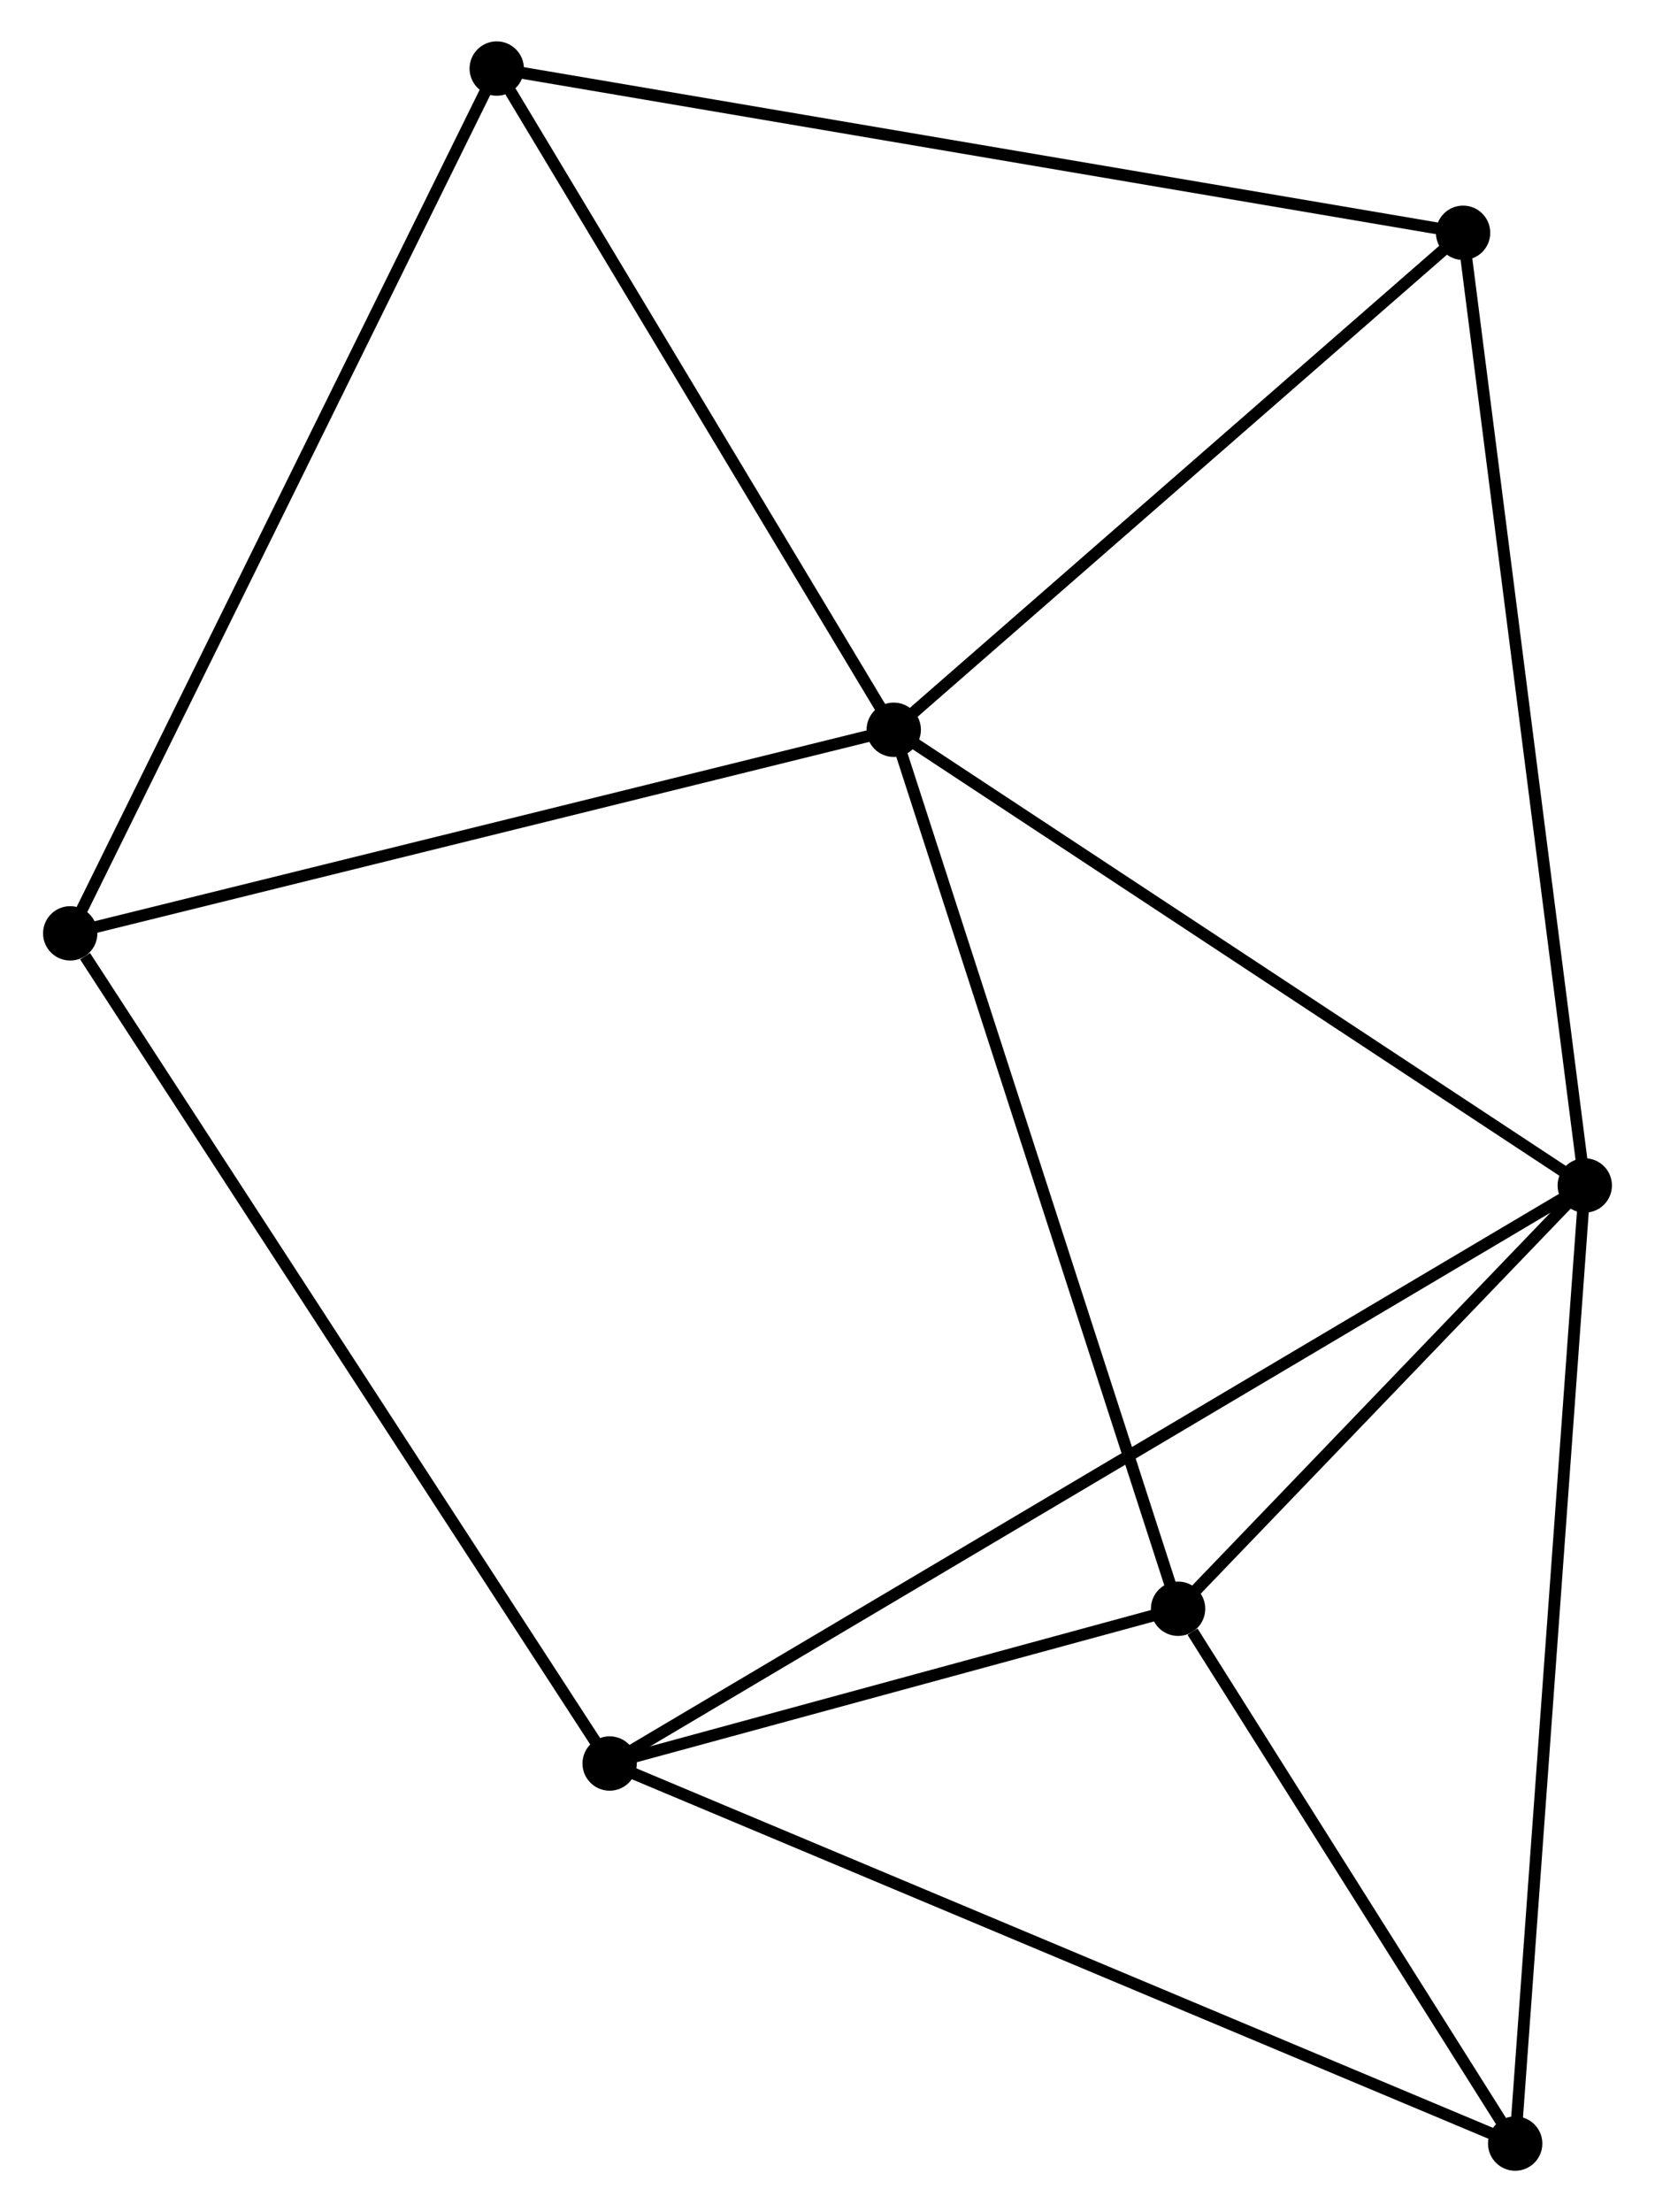 <?xml version="1.0" encoding="UTF-8" standalone="no"?>
<!DOCTYPE svg PUBLIC "-//W3C//DTD SVG 1.1//EN"
 "http://www.w3.org/Graphics/SVG/1.1/DTD/svg11.dtd">
<!-- Generated by graphviz version 2.36.0 (20140111.2315)
 -->
<!-- Title: %3 Pages: 1 -->
<svg width="140pt" height="187pt"
 viewBox="0.00 0.00 139.83 187.16" xmlns="http://www.w3.org/2000/svg" xmlns:xlink="http://www.w3.org/1999/xlink">
<g id="graph0" class="graph" transform="scale(1 1) rotate(0) translate(4 183.155)">
<title>%3</title>
<!-- 0 -->
<g id="node1" class="node"><title>0</title>
<ellipse fill="black" stroke="black" cx="71.523" cy="-121.413" rx="1.8" ry="1.8"/>
</g>
<!-- 1 -->
<g id="node2" class="node"><title>1</title>
<ellipse fill="black" stroke="black" cx="130.029" cy="-82.861" rx="1.8" ry="1.8"/>
</g>
<!-- 0&#45;&#45;1 -->
<g id="edge1" class="edge"><title>0&#45;&#45;1</title>
<path fill="none" stroke="black" d="M73.211,-120.301C81.754,-114.671 120.149,-89.372 128.446,-83.905"/>
</g>
<!-- 3 -->
<g id="node3" class="node"><title>3</title>
<ellipse fill="black" stroke="black" cx="95.597" cy="-47.048" rx="1.8" ry="1.8"/>
</g>
<!-- 0&#45;&#45;3 -->
<g id="edge2" class="edge"><title>0&#45;&#45;3</title>
<path fill="none" stroke="black" d="M72.118,-119.575C75.448,-109.287 91.746,-58.942 95.022,-48.822"/>
</g>
<!-- 4 -->
<g id="node4" class="node"><title>4</title>
<ellipse fill="black" stroke="black" cx="37.91" cy="-177.355" rx="1.8" ry="1.8"/>
</g>
<!-- 0&#45;&#45;4 -->
<g id="edge3" class="edge"><title>0&#45;&#45;4</title>
<path fill="none" stroke="black" d="M70.404,-123.275C65.301,-131.768 44.25,-166.804 39.068,-175.43"/>
</g>
<!-- 6 -->
<g id="node5" class="node"><title>6</title>
<ellipse fill="black" stroke="black" cx="1.8" cy="-104.19" rx="1.8" ry="1.8"/>
</g>
<!-- 0&#45;&#45;6 -->
<g id="edge4" class="edge"><title>0&#45;&#45;6</title>
<path fill="none" stroke="black" d="M69.511,-120.916C59.33,-118.401 13.575,-107.098 3.687,-104.656"/>
</g>
<!-- 7 -->
<g id="node6" class="node"><title>7</title>
<ellipse fill="black" stroke="black" cx="119.726" cy="-163.46" rx="1.8" ry="1.8"/>
</g>
<!-- 0&#45;&#45;7 -->
<g id="edge5" class="edge"><title>0&#45;&#45;7</title>
<path fill="none" stroke="black" d="M73.127,-122.812C80.445,-129.196 110.634,-155.53 118.067,-162.013"/>
</g>
<!-- 1&#45;&#45;3 -->
<g id="edge7" class="edge"><title>1&#45;&#45;3</title>
<path fill="none" stroke="black" d="M128.55,-81.322C122.886,-75.431 102.62,-54.353 97.032,-48.542"/>
</g>
<!-- 1&#45;&#45;7 -->
<g id="edge9" class="edge"><title>1&#45;&#45;7</title>
<path fill="none" stroke="black" d="M129.775,-84.853C128.349,-96.004 121.374,-150.569 119.972,-161.538"/>
</g>
<!-- 2 -->
<g id="node7" class="node"><title>2</title>
<ellipse fill="black" stroke="black" cx="47.47" cy="-33.955" rx="1.8" ry="1.8"/>
</g>
<!-- 1&#45;&#45;2 -->
<g id="edge6" class="edge"><title>1&#45;&#45;2</title>
<path fill="none" stroke="black" d="M128.305,-81.84C117.561,-75.475 59.901,-41.319 49.185,-34.971"/>
</g>
<!-- 5 -->
<g id="node8" class="node"><title>5</title>
<ellipse fill="black" stroke="black" cx="124.137" cy="-1.8" rx="1.8" ry="1.8"/>
</g>
<!-- 1&#45;&#45;5 -->
<g id="edge8" class="edge"><title>1&#45;&#45;5</title>
<path fill="none" stroke="black" d="M129.884,-80.857C129.069,-69.642 125.08,-14.765 124.278,-3.734"/>
</g>
<!-- 3&#45;&#45;5 -->
<g id="edge13" class="edge"><title>3&#45;&#45;5</title>
<path fill="none" stroke="black" d="M96.823,-45.104C101.517,-37.661 118.316,-11.03 122.947,-3.687"/>
</g>
<!-- 4&#45;&#45;6 -->
<g id="edge14" class="edge"><title>4&#45;&#45;6</title>
<path fill="none" stroke="black" d="M37.018,-175.547C32.022,-165.424 7.576,-115.892 2.661,-105.935"/>
</g>
<!-- 4&#45;&#45;7 -->
<g id="edge15" class="edge"><title>4&#45;&#45;7</title>
<path fill="none" stroke="black" d="M39.933,-177.012C51.252,-175.09 106.641,-165.683 117.775,-163.792"/>
</g>
<!-- 2&#45;&#45;3 -->
<g id="edge10" class="edge"><title>2&#45;&#45;3</title>
<path fill="none" stroke="black" d="M49.538,-34.518C57.454,-36.671 85.78,-44.378 93.59,-46.502"/>
</g>
<!-- 2&#45;&#45;6 -->
<g id="edge12" class="edge"><title>2&#45;&#45;6</title>
<path fill="none" stroke="black" d="M46.341,-35.691C40.077,-45.324 9.64,-92.132 3.057,-102.256"/>
</g>
<!-- 2&#45;&#45;5 -->
<g id="edge11" class="edge"><title>2&#45;&#45;5</title>
<path fill="none" stroke="black" d="M49.365,-33.16C59.972,-28.712 111.875,-6.943 122.308,-2.567"/>
</g>
</g>
</svg>
